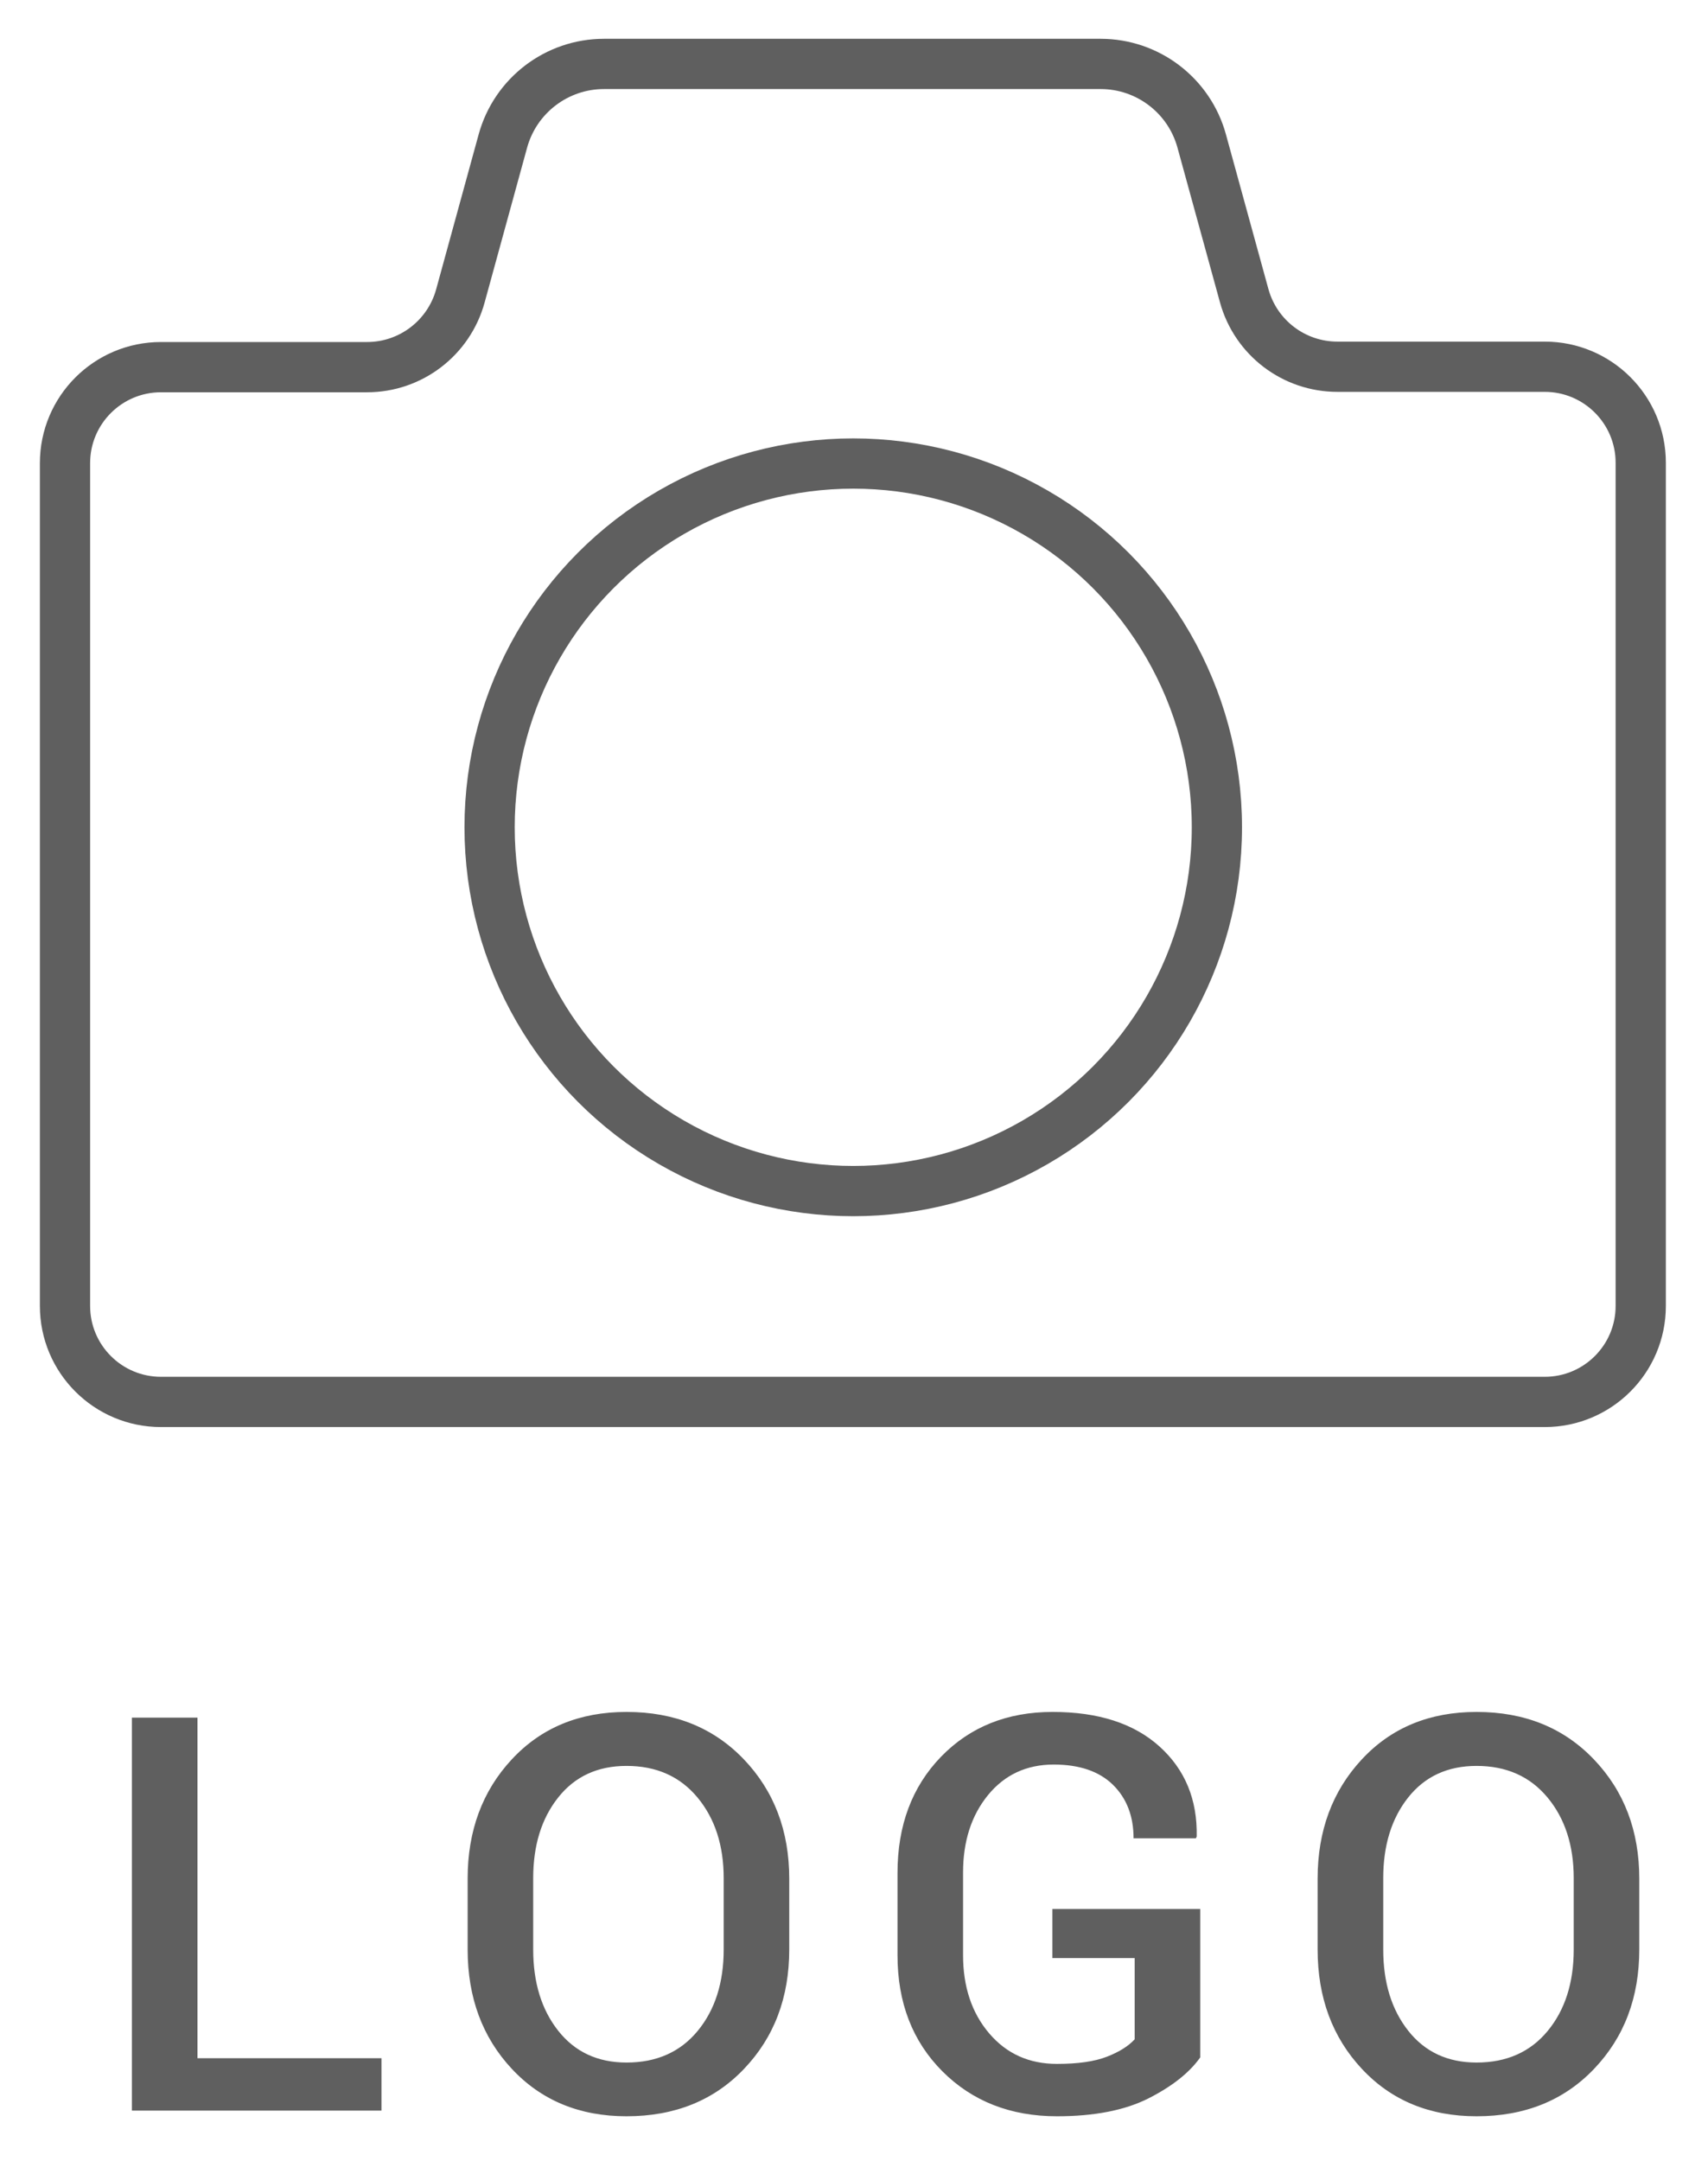 <?xml version="1.0" encoding="UTF-8"?>
<svg width="34px" height="43px" viewBox="0 0 34 43" version="1.1" xmlns="http://www.w3.org/2000/svg" xmlns:xlink="http://www.w3.org/1999/xlink">
    <!-- Generator: Sketch 44.1 (41455) - http://www.bohemiancoding.com/sketch -->
    <title>Group</title>
    <desc>Created with Sketch.</desc>
    <defs></defs>
    <g id="14" stroke="none" stroke-width="1" fill="none" fill-rule="evenodd">
        <g id="Caso-19b-@2x" transform="translate(-380, -398)">
            <g id="Group" transform="translate(381, 399)">
                <g id="Group-Copy-18" stroke="#5F5F5F" stroke-linecap="round" stroke-linejoin="round">
                    <path d="M23.768,4.887 L22.922,1.808 C22.674,0.901 21.849,0.272 20.909,0.272 L11.024,0.272 C10.083,0.272 9.259,0.901 9.01,1.808 L8.165,4.887 C7.936,5.725 7.174,6.307 6.306,6.306 L2.205,6.306 C1.149,6.306 0.294,7.161 0.294,8.216 L0.294,24.988 C0.294,26.043 1.149,26.898 2.205,26.898 L29.75,26.898 C30.805,26.898 31.661,26.043 31.661,24.988 L31.661,8.209 C31.661,7.154 30.805,6.298 29.75,6.298 L25.627,6.298 C24.76,6.3 23.999,5.722 23.768,4.887 L23.768,4.887 Z" id="Shape"></path>
                    <circle id="Oval" cx="15.985" cy="15.463" r="7.239"></circle>
                </g>
                <path d="M2.931,39.958 L6.594,39.958 L6.594,41 L1.626,41 L1.626,33.18 L2.931,33.18 L2.931,39.958 Z M14.711,37.793 C14.711,38.75 14.411,39.542 13.811,40.17 C13.212,40.799 12.432,41.113 11.472,41.113 C10.538,41.113 9.777,40.799 9.189,40.17 C8.602,39.542 8.309,38.75 8.309,37.793 L8.309,36.386 C8.309,35.434 8.601,34.642 9.187,34.012 C9.772,33.382 10.534,33.067 11.472,33.067 C12.428,33.067 13.207,33.382 13.809,34.012 C14.41,34.642 14.711,35.434 14.711,36.386 L14.711,37.793 Z M13.406,36.375 C13.406,35.724 13.232,35.188 12.885,34.77 C12.537,34.351 12.067,34.141 11.472,34.141 C10.896,34.141 10.442,34.351 10.111,34.77 C9.779,35.188 9.614,35.724 9.614,36.375 L9.614,37.793 C9.614,38.452 9.78,38.992 10.113,39.413 C10.446,39.834 10.899,40.044 11.472,40.044 C12.07,40.044 12.542,39.834 12.887,39.416 C13.233,38.997 13.406,38.456 13.406,37.793 L13.406,36.375 Z M22.892,39.942 C22.677,40.246 22.334,40.517 21.864,40.756 C21.393,40.994 20.785,41.113 20.04,41.113 C19.116,41.113 18.356,40.815 17.76,40.219 C17.164,39.622 16.866,38.852 16.866,37.906 L16.866,36.273 C16.866,35.328 17.154,34.557 17.73,33.961 C18.307,33.365 19.048,33.067 19.954,33.067 C20.864,33.067 21.573,33.296 22.081,33.754 C22.59,34.213 22.837,34.811 22.822,35.548 L22.806,35.581 L21.565,35.581 C21.565,35.14 21.428,34.786 21.155,34.517 C20.881,34.249 20.488,34.114 19.976,34.114 C19.435,34.114 18.999,34.317 18.668,34.721 C18.337,35.126 18.171,35.64 18.171,36.263 L18.171,37.906 C18.171,38.536 18.344,39.055 18.689,39.461 C19.035,39.868 19.485,40.071 20.04,40.071 C20.459,40.071 20.79,40.023 21.034,39.928 C21.277,39.834 21.462,39.718 21.587,39.582 L21.587,37.965 L19.949,37.965 L19.949,36.988 L22.892,36.988 L22.892,39.942 Z M31.632,37.793 C31.632,38.75 31.332,39.542 30.732,40.17 C30.132,40.799 29.353,41.113 28.393,41.113 C27.458,41.113 26.698,40.799 26.11,40.17 C25.523,39.542 25.229,38.75 25.229,37.793 L25.229,36.386 C25.229,35.434 25.522,34.642 26.108,34.012 C26.693,33.382 27.455,33.067 28.393,33.067 C29.349,33.067 30.128,33.382 30.729,34.012 C31.331,34.642 31.632,35.434 31.632,36.386 L31.632,37.793 Z M30.327,36.375 C30.327,35.724 30.153,35.188 29.806,34.77 C29.458,34.351 28.987,34.141 28.393,34.141 C27.817,34.141 27.363,34.351 27.031,34.77 C26.7,35.188 26.535,35.724 26.535,36.375 L26.535,37.793 C26.535,38.452 26.701,38.992 27.034,39.413 C27.367,39.834 27.82,40.044 28.393,40.044 C28.991,40.044 29.463,39.834 29.808,39.416 C30.154,38.997 30.327,38.456 30.327,37.793 L30.327,36.375 Z" id="Logo" fill="#5F5F5F"></path>
            </g>
        </g>
    </g>
</svg>